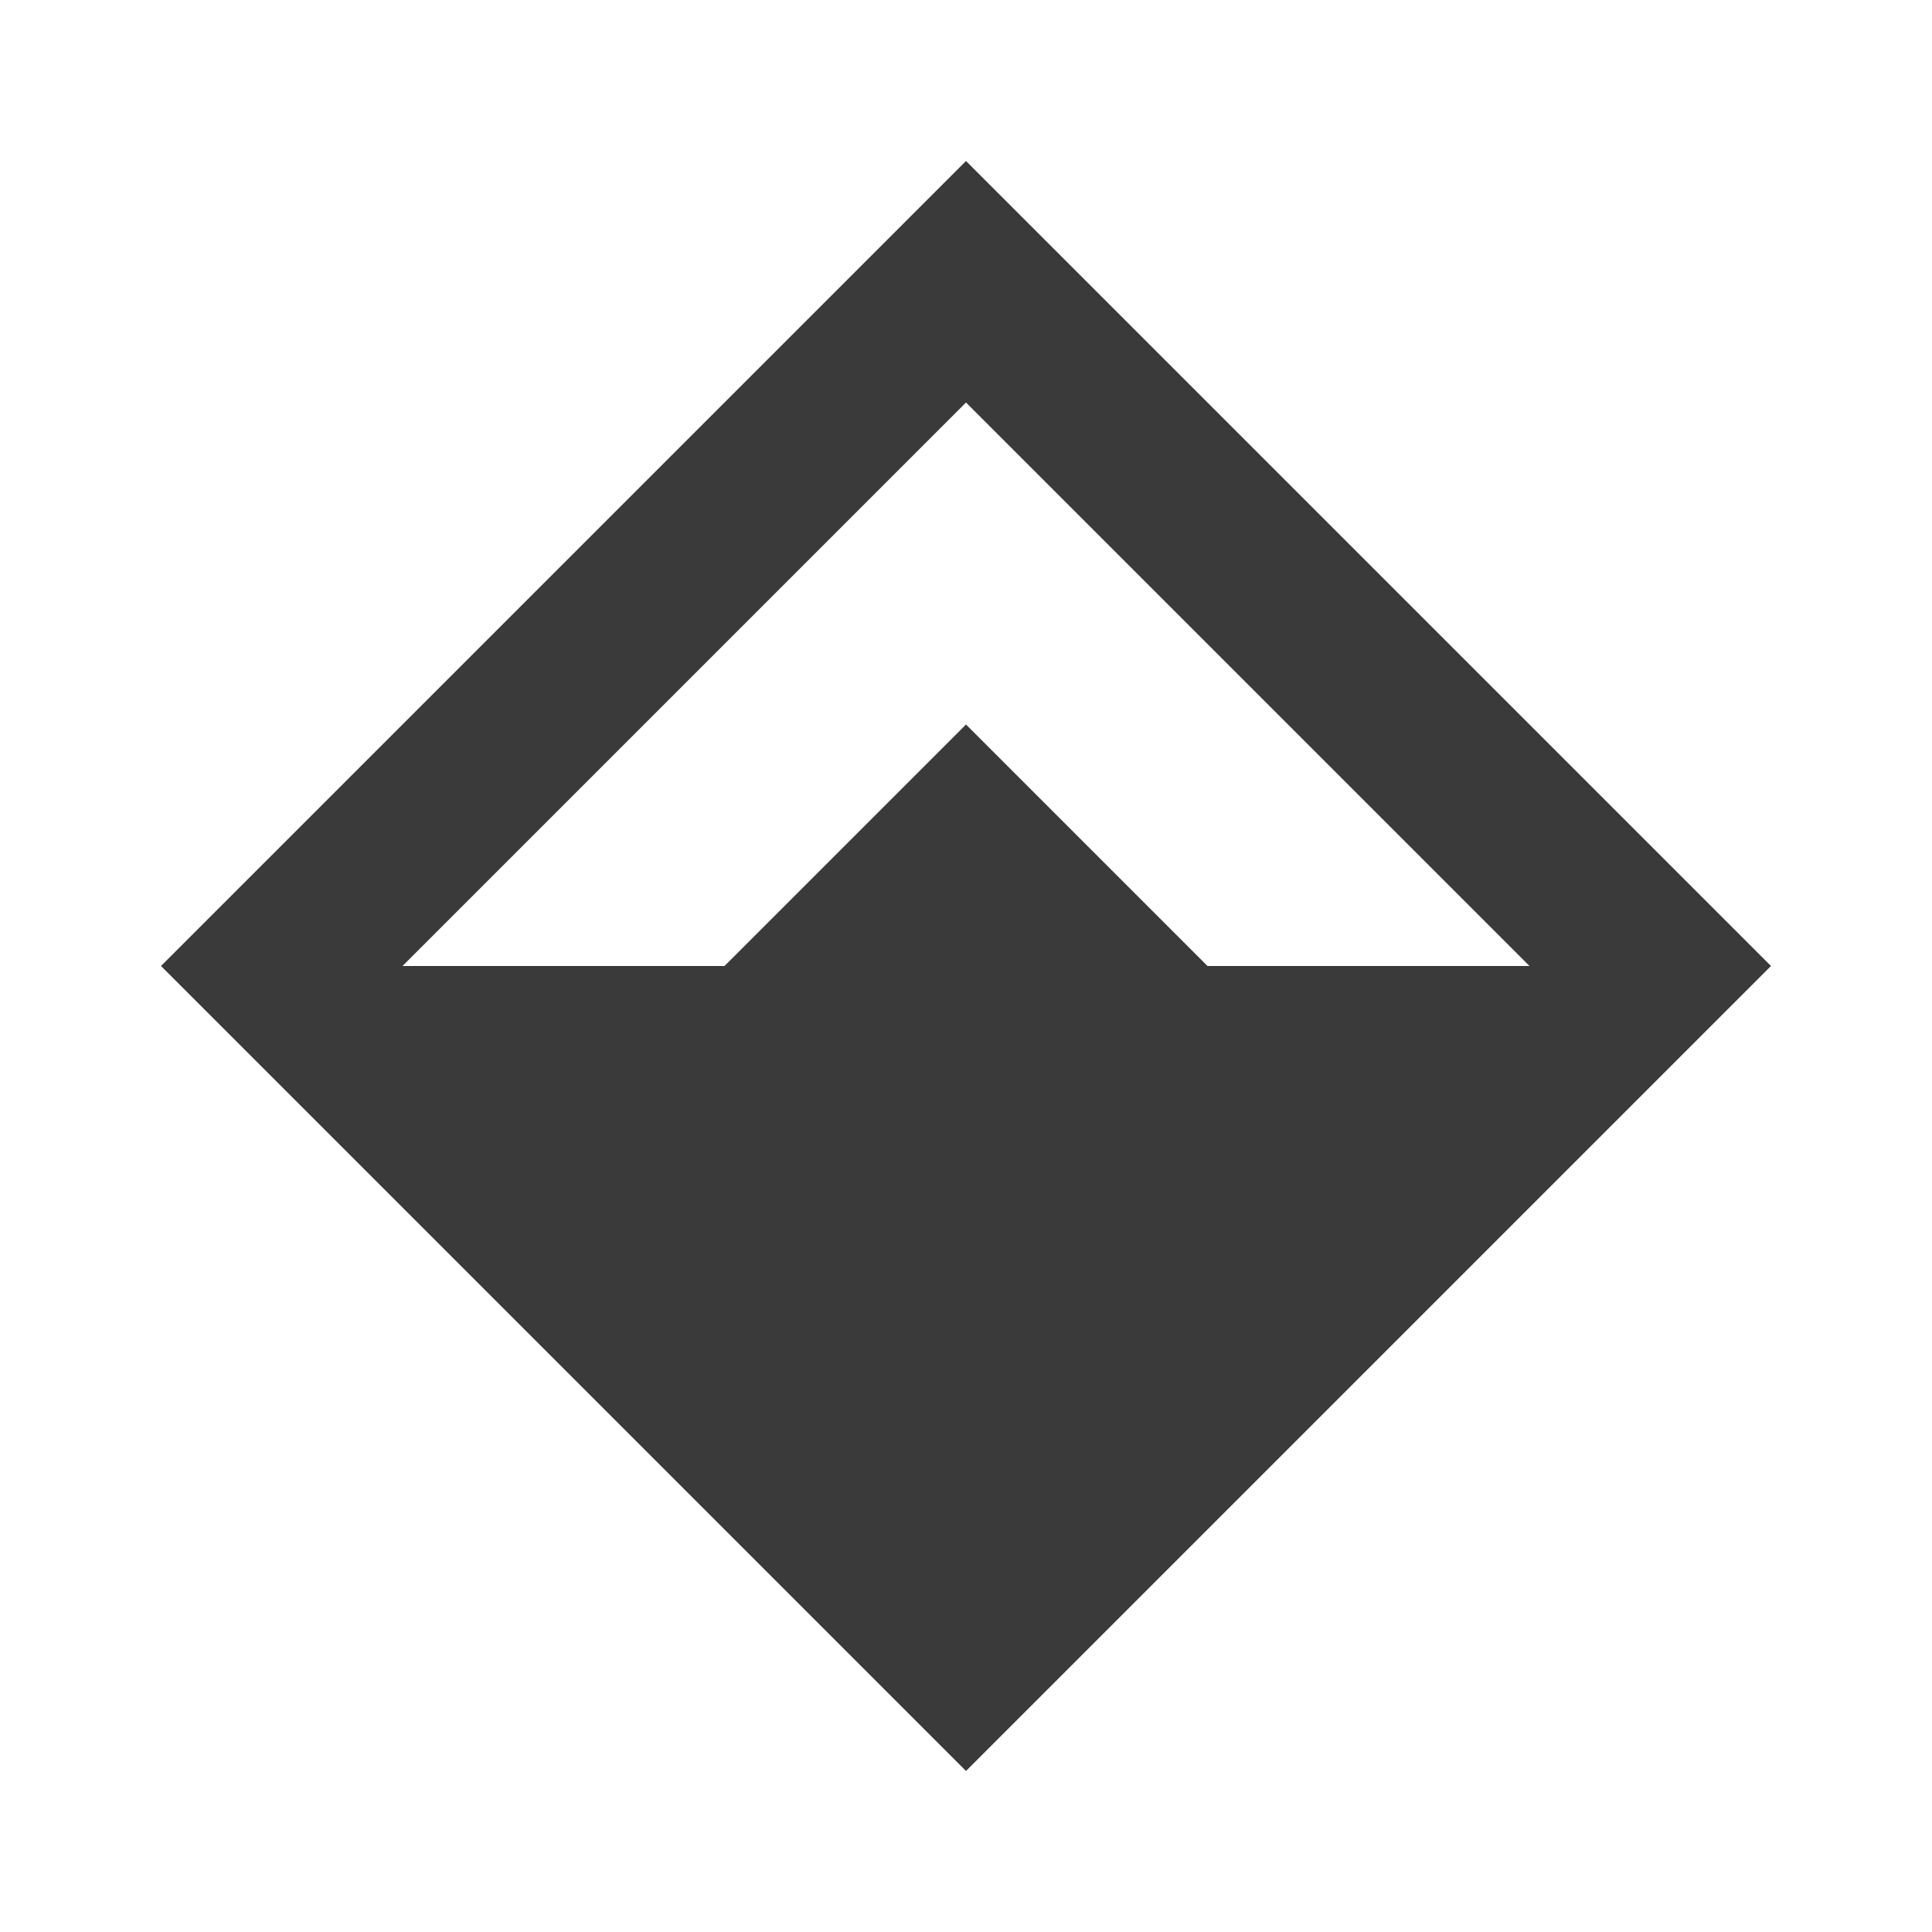 <svg width="24px" height="24px" viewBox="0 0 24 24" fill="none" xmlns="http://www.w3.org/2000/svg">
    <path fill-rule="evenodd" clip-rule="evenodd" d="M12 2L2 12L12 22L22 12L12 2ZM12 5L5 12H9L12 9L15 12H19L12 5Z" fill="#3A3A3A"/>
</svg>
